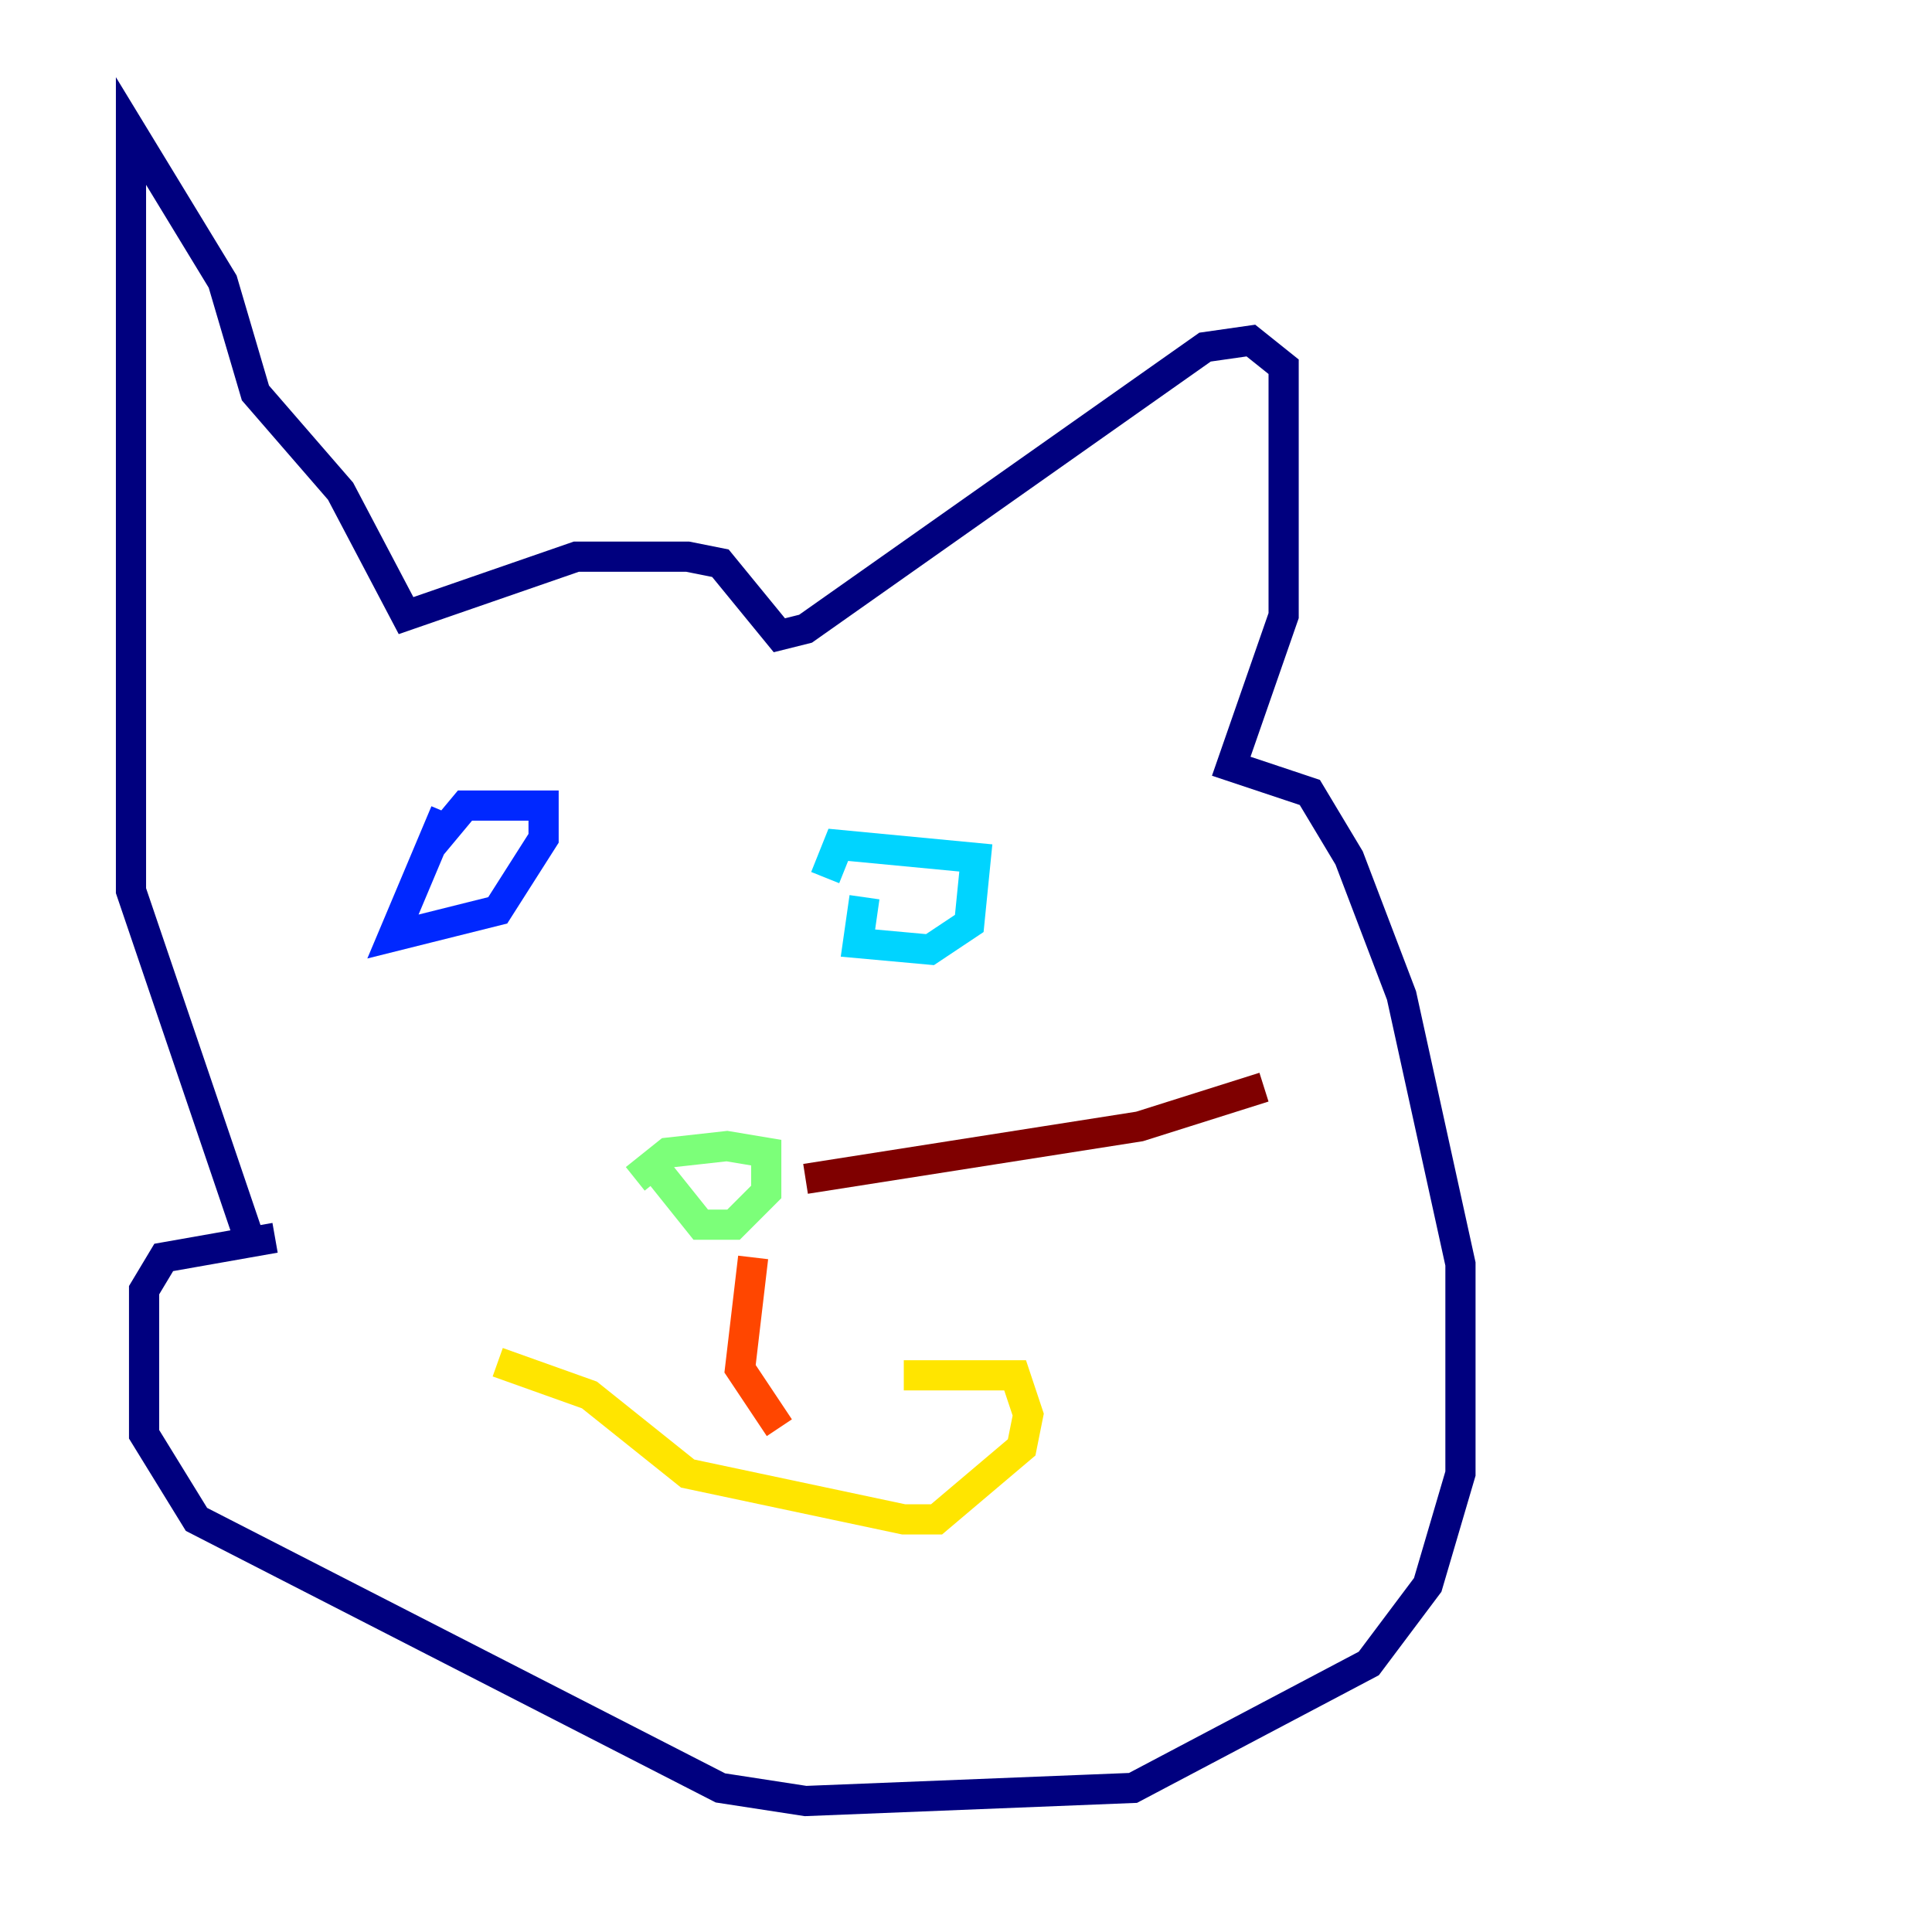 <?xml version="1.0" encoding="utf-8" ?>
<svg baseProfile="tiny" height="128" version="1.2" viewBox="0,0,128,128" width="128" xmlns="http://www.w3.org/2000/svg" xmlns:ev="http://www.w3.org/2001/xml-events" xmlns:xlink="http://www.w3.org/1999/xlink"><defs /><polyline fill="none" points="18.224,82.007 10.848,83.308 9.546,85.478 9.546,95.024 13.017,100.664 47.729,118.454 53.37,119.322 75.064,118.454 90.685,110.21 94.59,105.003 96.759,97.627 96.759,83.742 92.854,65.953 89.383,56.841 86.78,52.502 81.573,50.766 85.044,40.786 85.044,24.298 82.875,22.563 79.837,22.997 53.37,41.654 51.634,42.088 47.729,37.315 45.559,36.881 38.183,36.881 26.902,40.786 22.563,32.542 16.922,26.034 14.752,18.658 8.678,8.678 8.678,59.01 16.488,82.007" stroke="#00007f" stroke-width="2" /><polyline fill="none" points="29.505,53.803 26.034,62.047 32.976,60.312 36.014,55.539 36.014,53.37 30.807,53.37 28.637,55.973" stroke="#0028ff" stroke-width="2" /><polyline fill="none" points="57.275,59.444 56.841,62.481 61.614,62.915 64.217,61.18 64.651,56.841 55.539,55.973 54.671,58.142" stroke="#00d4ff" stroke-width="2" /><polyline fill="none" points="42.956,76.8 46.427,81.139 48.597,81.139 50.766,78.969 50.766,76.366 48.163,75.932 44.258,76.366 42.088,78.102" stroke="#7cff79" stroke-width="2" /><polyline fill="none" points="32.976,90.251 39.051,92.42 45.559,97.627 59.878,100.664 62.047,100.664 67.688,95.891 68.122,93.722 67.254,91.119 59.878,91.119" stroke="#ffe500" stroke-width="2" /><polyline fill="none" points="49.898,83.308 49.031,90.685 51.634,94.59" stroke="#ff4600" stroke-width="2" /><polyline fill="none" points="53.37,78.102 75.498,74.63 83.742,72.027" stroke="#7f0000" stroke-width="2" /></svg>